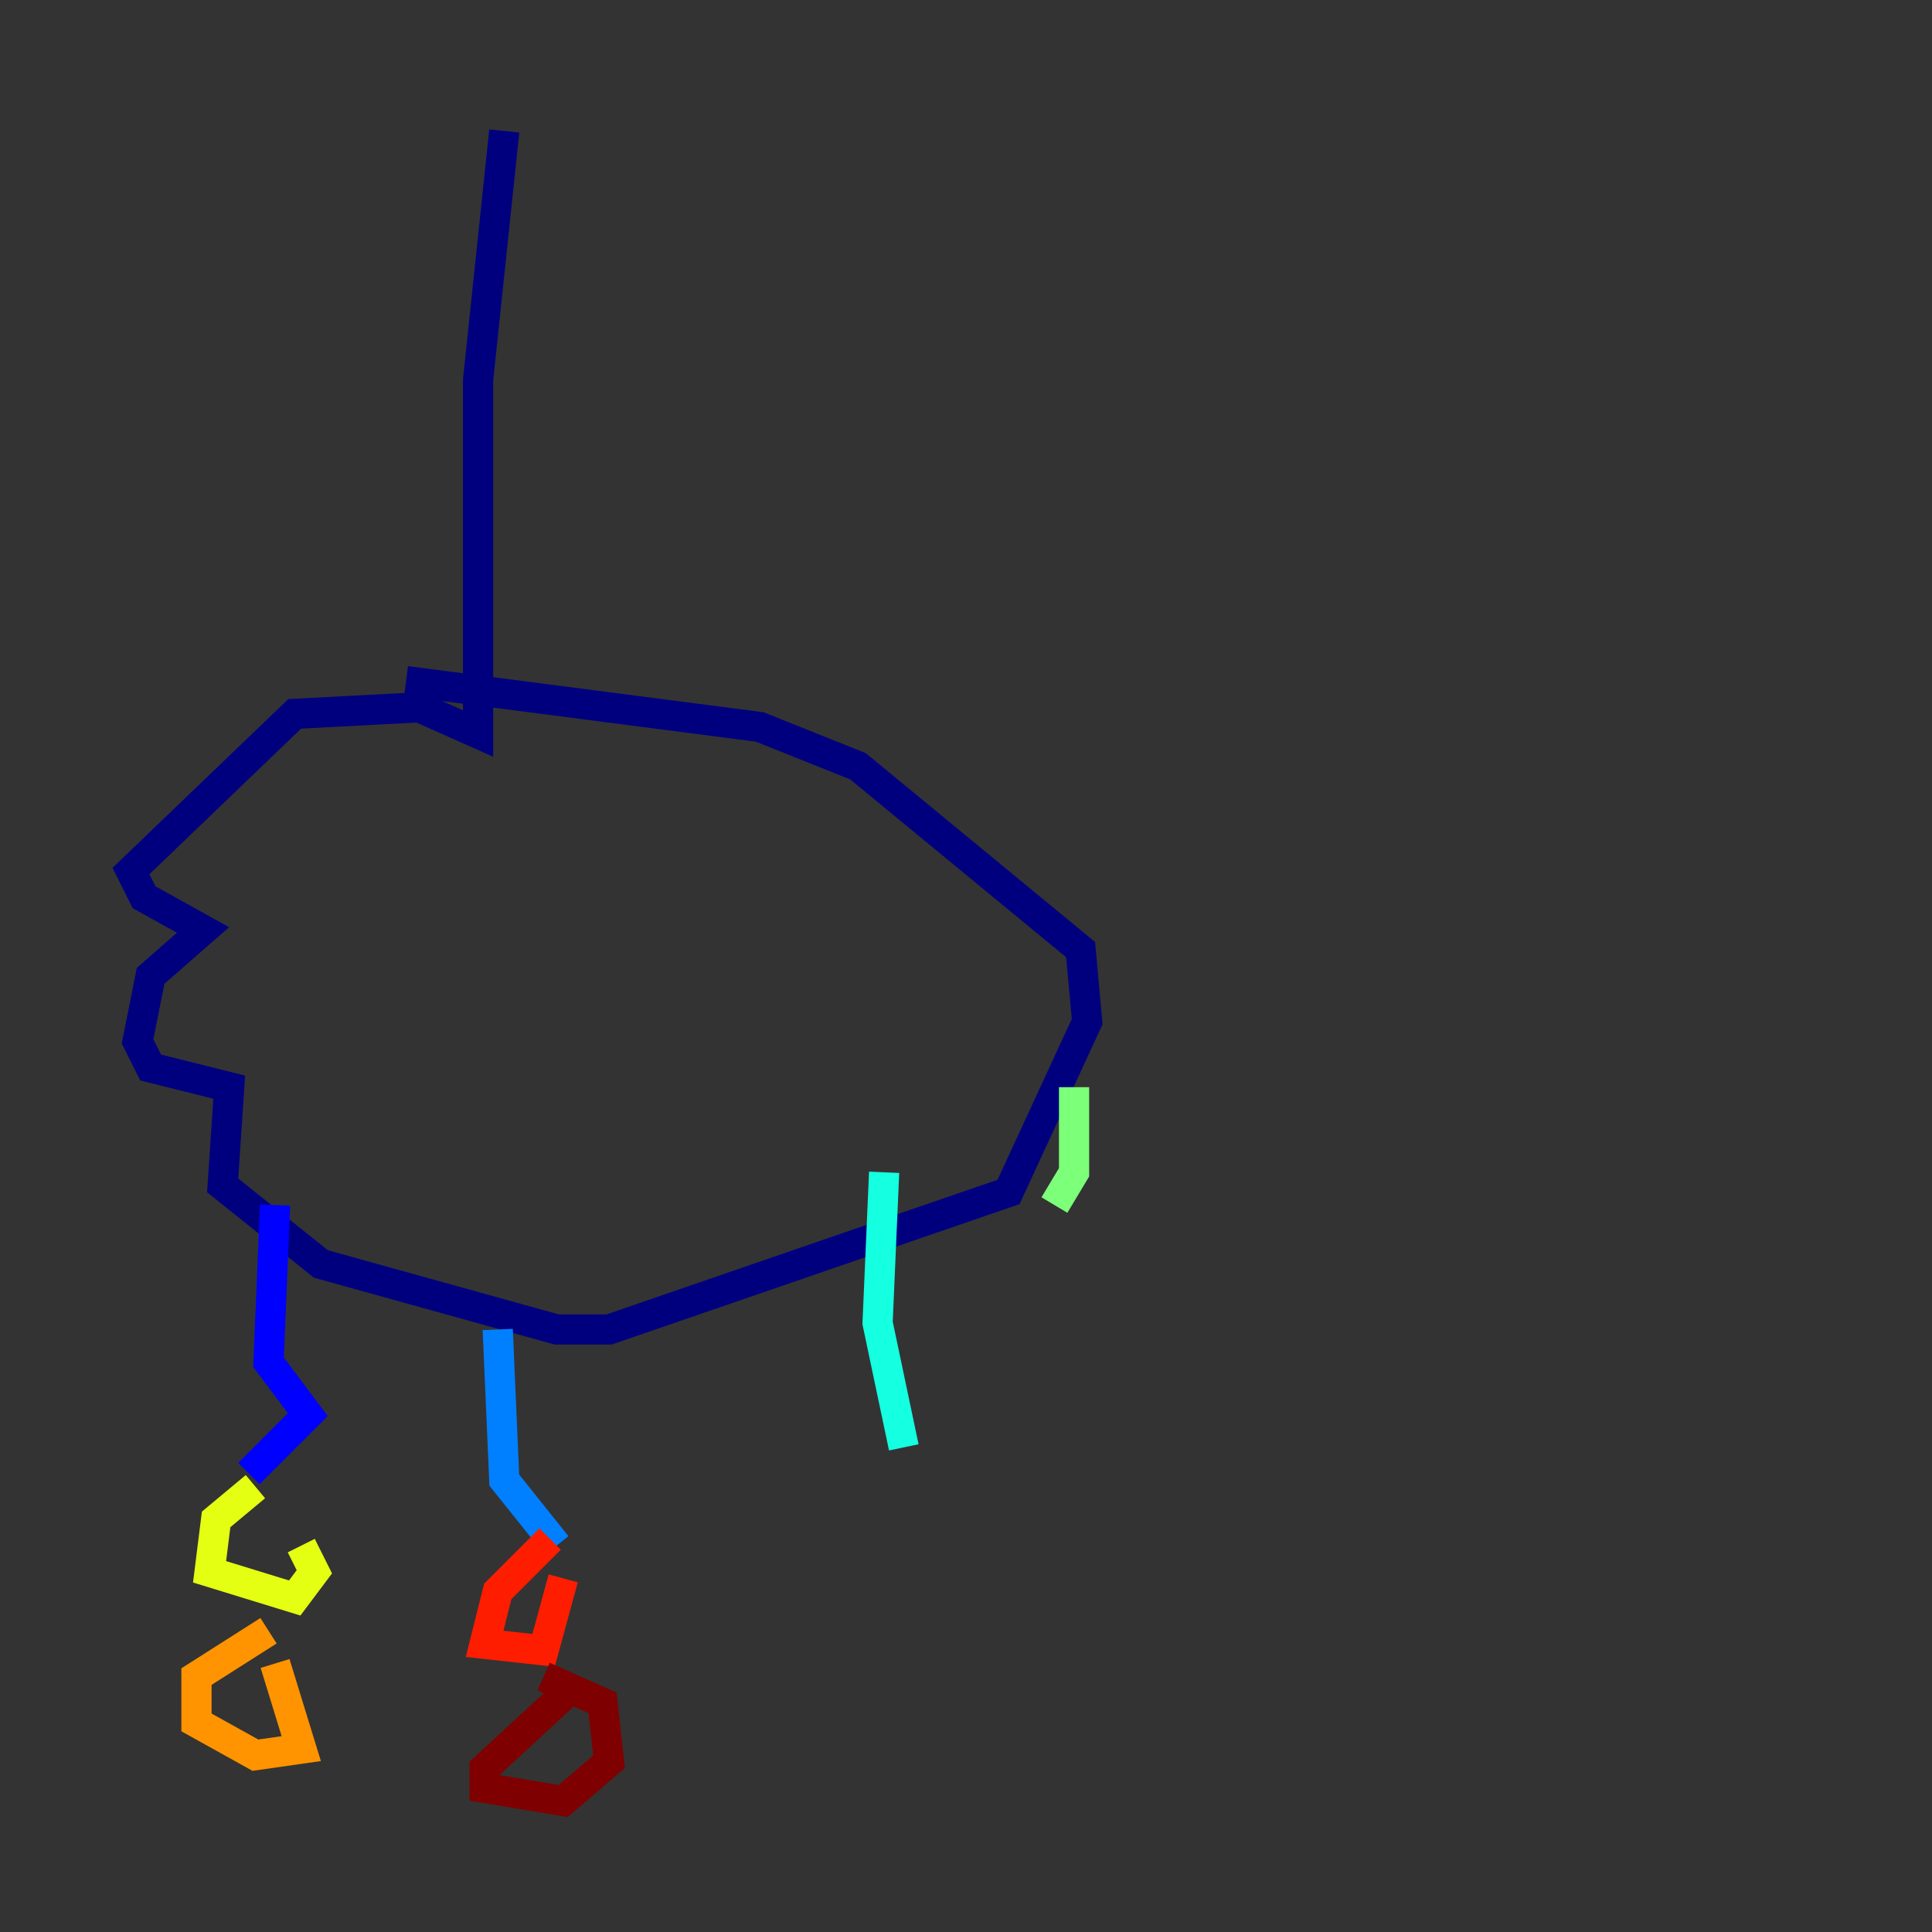<?xml version="1.0" encoding="utf-8" ?>
<svg baseProfile="tiny" height="128" version="1.2" viewBox="0,0,128,128" width="128" xmlns="http://www.w3.org/2000/svg" xmlns:ev="http://www.w3.org/2001/xml-events" xmlns:xlink="http://www.w3.org/1999/xlink"><rect x="0" y="0" width="128" height="128" fill="#333333" stroke="none"/><defs /><polyline fill="none" points="33.41,8.678 31.675,25.166 31.675,48.597 27.77,46.861 19.525,47.295 8.678,57.709 9.546,59.444 13.451,61.614 9.98,64.651 9.112,68.99 9.98,70.725 15.186,72.027 14.752,78.536 21.261,83.742 36.881,88.081 40.352,88.081 66.82,78.969 72.027,67.688 71.593,62.915 56.841,50.766 50.332,48.163 26.902,45.125" stroke="#00007f" stroke-width="2" /><polyline fill="none" points="18.224,79.837 17.79,90.251 20.393,93.722 16.488,97.627" stroke="#0000ff" stroke-width="2" /><polyline fill="none" points="32.976,88.081 33.41,98.061 36.881,102.4" stroke="#0080ff" stroke-width="2" /><polyline fill="none" points="58.576,77.668 58.142,87.647 59.878,95.891" stroke="#15ffe1" stroke-width="2" /><polyline fill="none" points="71.159,72.027 71.159,77.668 69.858,79.837" stroke="#7cff79" stroke-width="2" /><polyline fill="none" points="16.922,98.495 14.319,100.664 13.885,104.136 19.525,105.871 20.827,104.136 19.959,102.4" stroke="#e4ff12" stroke-width="2" /><polyline fill="none" points="17.79,108.041 13.017,111.078 13.017,114.115 16.922,116.285 19.959,115.851 18.224,110.21" stroke="#ff9400" stroke-width="2" /><polyline fill="none" points="36.447,101.966 32.976,105.437 32.108,108.909 36.014,109.342 37.315,104.57" stroke="#ff1d00" stroke-width="2" /><polyline fill="none" points="37.749,111.946 32.108,117.153 32.108,118.454 37.315,119.322 40.352,116.719 39.919,112.814 36.014,111.078" stroke="#7f0000" stroke-width="2" /></svg>